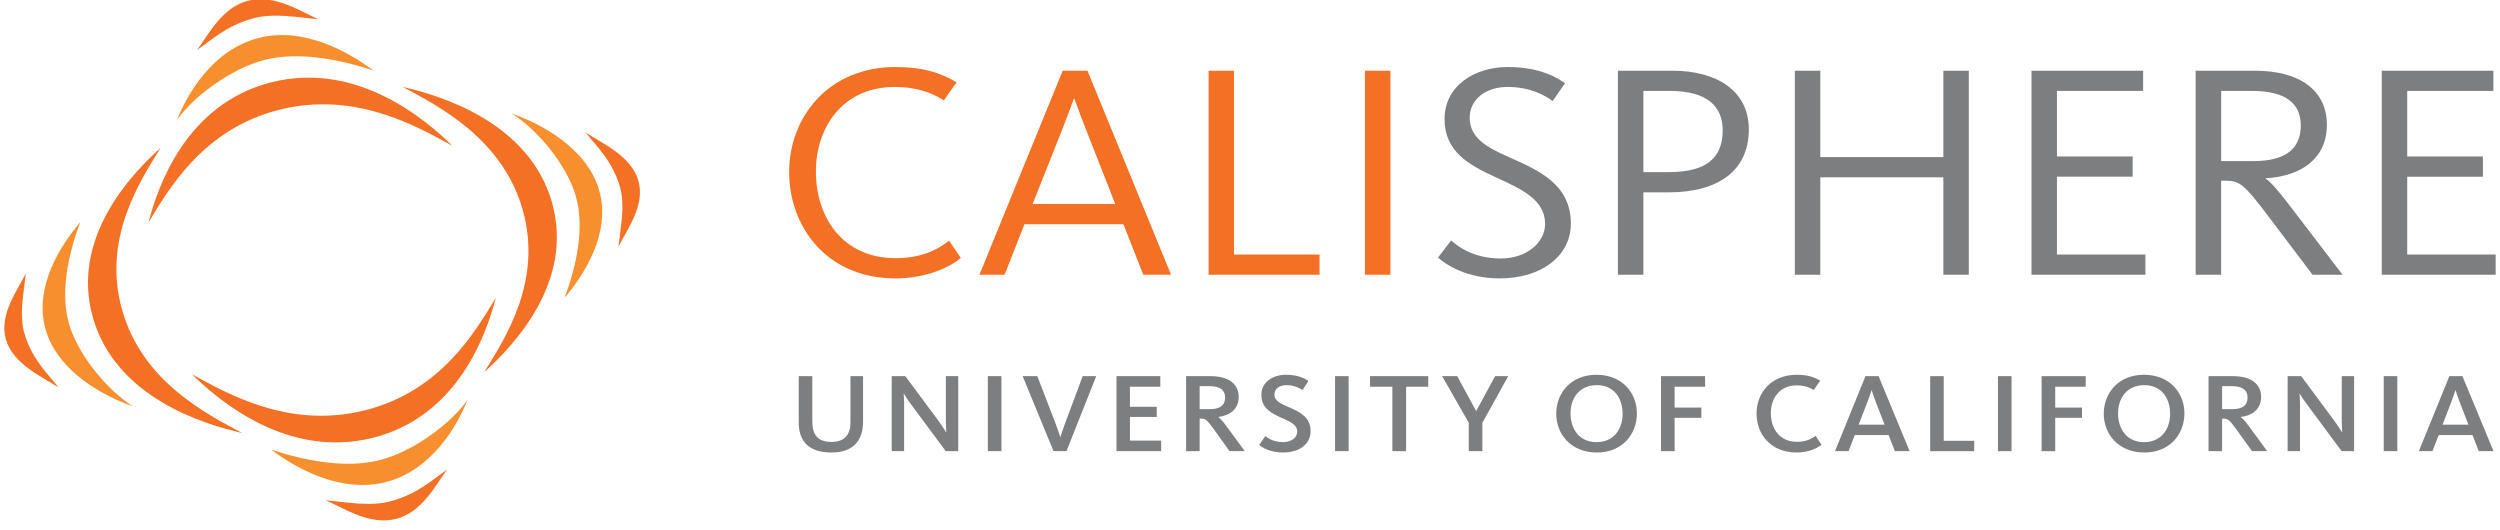 <?xml version="1.0" encoding="utf-8"?>
<!-- Generator: Adobe Illustrator 13.0.0, SVG Export Plug-In . SVG Version: 6.00 Build 14948)  -->
<!DOCTYPE svg PUBLIC "-//W3C//DTD SVG 1.1//EN" "http://www.w3.org/Graphics/SVG/1.1/DTD/svg11.dtd">
<svg version="1.1" id="Layer_1" xmlns="http://www.w3.org/2000/svg" xmlns:xlink="http://www.w3.org/1999/xlink" x="0px" y="0px"
	 width="1438.996px" height="305.057px" viewBox="0.002 902.972 1438.996 305.057"
	 enable-background="new 0.002 902.972 1438.996 305.057" xml:space="preserve">
<g>
	<path fill="#F37024" d="M53.488,1085.814c13.098,45.88,63.602,61.346,85.848,66.379c-20.592-11.034-57.259-29.527-68.985-70.6
		c-11.727-41.074,10.182-74.285,22.108-93.54C75.879,1002.881,40.387,1039.965,53.488,1085.814"/>
	<path fill="#F78F2F" d="M26.262,1092.615c7.076,24.791,34.458,38.803,50.324,44.241c-13.732-8.38-31.532-28.847-36.896-47.611
		c-5.335-18.69,0.11-41.346,6.515-58.425c-10.926,12.904-26.989,37.097-19.94,61.795"/>
	<path fill="#F37024" d="M33.673,1125.974c-6.042-7.76-14.849-15.643-19.42-30.392c-3.481-11.241-0.518-24.268,0.62-35.207
		c-5.125,10.14-15.487,23.828-11.467,37.949c4.033,14.087,20.509,21.335,30.271,27.649 M317.695,1019.399
		c-13.116-45.863-63.595-61.346-85.868-66.38c20.592,11.045,57.269,29.545,69.006,70.621c11.726,41.035-10.189,74.277-22.129,93.525
		c16.586-14.827,52.082-51.916,38.991-97.77"/>
	<path fill="#F78F2F" d="M344.908,1012.599c-7.066-24.786-34.469-38.804-50.317-44.235c13.729,8.373,31.528,28.838,36.882,47.593
		c5.342,18.69-0.104,41.362-6.515,58.416c10.927-12.87,26.989-37.07,19.944-61.774"/>
	<path fill="#F37024" d="M337.177,979.329c6.042,7.749,14.855,15.656,19.429,30.38c3.481,11.256,0.535,24.276-0.621,35.208
		c5.119-10.138,15.501-23.828,11.461-37.932c-4.033-14.104-20.498-21.324-30.273-27.656 M214.671,1154.953
		c48.86-12.284,65.339-59.685,70.724-80.574c-11.789,19.345-31.487,53.753-75.263,64.749c-43.748,11.019-79.168-9.562-99.673-20.759
		c15.804,15.56,55.329,48.881,104.209,36.588"/>
	<path fill="#F78F2F" d="M221.889,1180.495c26.427-6.645,41.348-32.347,47.136-47.219c-8.927,12.87-30.729,29.58-50.724,34.622
		c-19.913,4.999-44.058-0.104-62.251-6.128c13.739,10.249,39.511,25.339,65.836,18.725"/>
	<path fill="#F37024" d="M257.365,1173.239c-8.273,5.672-16.704,13.948-32.394,18.234c-11.981,3.265-25.869,0.504-37.519-0.586
		c10.796,4.828,25.386,14.537,40.432,10.759c15.003-3.76,22.722-19.234,29.478-28.403 M156.236,950.329
		c-48.87,12.297-65.353,59.69-70.73,80.567c11.789-19.3,31.484-53.732,75.246-64.75c43.768-10.994,79.174,9.586,99.663,20.773
		c-15.787-15.552-55.309-48.877-104.179-36.587"/>
	<path fill="#F78F2F" d="M148.999,924.794c-26.414,6.645-41.345,32.345-47.119,47.208c8.906-12.849,30.705-29.58,50.704-34.615
		c19.922-5,44.06,0.104,62.264,6.121C201.094,933.26,175.329,918.173,148.999,924.794"/>
	<path fill="#F37024" d="M113.457,931.743c8.272-5.663,16.683-13.938,32.366-18.225c11.996-3.262,25.872-0.489,37.537,0.586
		c-10.816-4.821-25.411-14.535-40.439-10.749c-15.017,3.766-22.735,19.228-29.47,28.387 M515.287,1063.22
		c-39.073,0-61.055-29.441-61.055-61.187c0-31.735,22.726-60.484,61.245-60.484c15.966,0,25.92,3.345,35.131,8.817l-7.336,10.414
		c-7.325-4.769-16.345-7.766-28.174-7.766c-30.067,0-45.472,23.276-45.472,48.667c0,25.745,14.84,49.907,46.027,49.907
		c13.525,0,23.301-4.234,30.622-10.055l6.773,9.872c-6.573,5.649-20.292,11.822-37.761,11.822"/>
	<path fill="#F37024" d="M626.139,980.174c-3.943-9.873-5.64-14.811-7.707-20.283h-0.373c-2.068,5.821-4.136,11.293-7.707,20.283
		l-15.967,40.201h47.54L626.139,980.174z M578.227,1061.106h-14.462l47.912-117.433h14.27l48.108,117.437H658.08l-11.457-29.104
		h-56.928l-11.464,29.104L578.227,1061.106z M695.663,1061.11V943.674h14.648v105.794h49.223v11.643H695.663z M785.66,943.674
		h14.656v117.437H785.66V943.674z"/>
	<g>
		<path fill="#7D7E80" d="M863.25,1063.22c-19.166,0-30.995-7.932-35.518-11.986l7.525-9.872
			c2.809,2.458,11.822,10.393,28.55,10.393c15.401,0,25.548-9.51,25.548-19.917c0-14.29-14.281-20.283-28.746-26.979
			c-15.223-7.059-29.119-14.641-29.119-33.335c0-19.214,17.289-29.977,36.443-29.977c18.614,0,28.759,6.345,32.884,9.352
			l-7.134,10.228c-4.324-3.18-12.779-8.114-25.933-8.114c-12.396,0-21.798,7.056-21.798,17.804
			c0,11.645,10.147,17.104,22.552,22.573c16.522,7.396,35.688,15.345,35.688,38.256c0,18.524-16.718,31.565-40.95,31.565
			 M961.141,955.308H945.93v46.725h14.658c21.972,0,30.984-8.448,30.984-23.979c0.008-13.394-8.254-22.746-30.436-22.746
			 M960.588,1013.679H945.93v47.436h-14.656v-117.44h31.382c25.176,0,43.968,11.283,43.968,33.855
			C1006.623,1000.626,989.705,1013.679,960.588,1013.679"/>
	</g>
	<path fill="#7D7E80" d="M1118.594,1061.11v-56.07h-70.832v56.07h-14.65V943.674h14.65v49.725h70.832v-49.725h14.648v117.437
		H1118.594z M1169.333,1061.11V943.674h64.25v11.634h-49.601v37.735h43.568v11.635h-43.568v44.793h50.91v11.643L1169.333,1061.11z
		 M1296.144,955.308h-17.648v40.38h18.778c18.6,0,27.052-7.396,27.052-20.448C1324.325,962.188,1315.309,955.308,1296.144,955.308
		 M1331.096,1061.11l-25.176-33.325c-14.658-19.396-16.904-20.814-25.371-20.814h-2.058v54.139h-14.669V943.674h34.014
		c26.113,0,41.518,11.462,41.518,31.208c0,19.569-15.211,29.621-35.131,30.683v0.352c2.439,1.586,5.826,5.117,13.153,14.642
		l30.998,40.552H1331.096L1331.096,1061.11z M1370.939,943.674v117.437h65.561v-11.635h-50.91v-44.794h43.567v-11.638h-43.567
		v-37.735h49.6v-11.634H1370.939z"/>
	<g>
		<path fill="#7D7E80" d="M478.544,1163.437c-12.982,0-18.793-6.483-18.793-17.242v-26.708h7.813v26
			c0,8.036,3.316,11.855,11.183,11.855c7.459,0,10.771-4.403,10.771-11.138v-26.714h7.259v26.117
			C496.778,1156.824,490.842,1163.437,478.544,1163.437"/>
		<path fill="#7D7E80" d="M544.379,1162.656l-20.041-27.035c-2.144-2.854-3.999-5.903-4.067-6.034h-0.138
			c0,0.131,0.275,2.792,0.275,5.262v27.812h-7.125v-43.18h7.811l18.854,25.414c2.482,3.364,4.488,6.673,4.626,6.875h0.138
			c0-0.265-0.276-3.047-0.276-6.355v-25.932h7.122v43.174h-7.184H544.379z"/>
	</g>
	<path fill="#7D7E80" d="M568.611,1119.48h7.814v43.172h-7.814V1119.48z M613.868,1162.656h-7.462l-17.758-43.174h8.431
		l10.633,27.615c1.248,3.31,2.558,7.324,2.558,7.324h0.138c0,0,1.248-4.021,2.481-7.324l10.3-27.621h7.804l-17.131,43.18H613.868z
		 M642.649,1162.656v-43.174h25.231v6.087h-17.476v11.546h15.409v5.834h-15.409v13.62h17.959v6.083L642.649,1162.656z"/>
	<g>
		<path fill="#7D7E80" d="M696.11,1125.248h-5.595v13.222h6.011c5.939,0,8.637-2.399,8.637-6.676c0-4.275-2.826-6.546-9.051-6.546
			 M707.722,1162.656l-8.772-12.253c-4.35-6.021-5.181-6.481-7.803-6.481h-0.631v18.738h-7.804v-43.174h14.029
			c10.282,0,16.235,4.277,16.235,11.994c0,7.124-5.322,10.759-11.685,11.473v0.124c1.11,0.713,2.496,2.275,5.114,5.828
			l10.083,13.747h-8.769L707.722,1162.656z M738.474,1163.437c-7.261,0-11.886-2.794-13.675-4.345l3.516-5.122
			c1.035,0.778,4.423,3.497,10.159,3.497c5.102,0,8.217-2.786,8.217-6.028c0-4.47-5.043-6.104-10.362-8.562
			c-5.67-2.656-10.295-5.635-10.295-12.638c0-7.262,6.494-11.553,14.235-11.553c7.179,0,11.123,2.345,12.851,3.576l-3.388,5.183
			c-1.587-1.034-4.826-2.783-9.19-2.783c-4.15,0-6.973,2.001-6.973,5.438c0,3.766,3.652,5.258,8.355,7.275
			c6.08,2.656,12.442,5.573,12.442,13.741c0,7.387-6.222,12.312-15.891,12.312"/>
	</g>
	<path fill="#7D7E80" d="M768.461,1119.48h7.803v43.172h-7.803V1119.48z M809.341,1125.573v37.087h-7.896v-37.087H788.59v-6.091
		h33.504v6.091H809.341z M853.253,1146.317v16.339h-7.825v-16.339l-15.338-26.837h8.687l10.857,20.034h0.104l10.822-20.034h7.584
		L853.253,1146.317z M919.123,1124.666c-10.02,0-15.124,7.455-15.124,16.277c0,8.82,4.964,16.523,14.925,16.523
		c10.078,0,15.046-7.587,15.046-16.339c0-8.82-4.825-16.466-14.847-16.466 M919.123,1163.437c-14.855,0-23.353-10.563-23.353-22.305
		c0-11.794,8.293-22.436,23.153-22.436c14.925,0,23.278,10.518,23.278,22.243c-0.006,11.793-8.236,22.499-23.079,22.499"/>
	<path fill="#7D7E80" d="M963.899,1125.573v12h15.405v5.897h-15.405v19.189h-7.825v-43.174h25.368v6.087H963.899z"/>
	<g>
		<path fill="#7D7E80" d="M1034.146,1163.437c-15.127,0-23.077-10.761-23.077-22.432c0-11.743,8.227-22.311,23.214-22.311
			c5.936,0,9.882,1.241,13.408,3.378l-3.667,5.38c-2.62-1.62-5.671-2.655-9.944-2.655c-9.676,0-14.78,7.39-14.78,15.951
			c0,8.822,4.901,16.532,14.987,16.532c4.976,0,8.293-1.551,10.774-3.435l3.388,5.117c-2.42,2.08-7.736,4.483-14.303,4.483"/>
		<path fill="#7D7E80" d="M1079.99,1135.104c-1.38-3.619-1.861-5.182-2.62-7.454h-0.139c-0.759,2.335-1.251,3.882-2.638,7.454
			l-4.755,12.319h14.924L1079.99,1135.104L1079.99,1135.104z M1064.029,1162.656h-7.804l17.546-43.174h7.523l17.891,43.174h-8.495
			l-3.591-9.266h-19.484L1064.029,1162.656z"/>
	</g>
	<path fill="#7D7E80" d="M1111.01,1162.656v-43.174h7.79v37.216h17.546v5.958H1111.01z M1150.028,1119.48h7.815v43.172h-7.815
		V1119.48z M1182.982,1125.573v12h15.408v5.897h-15.408v19.189h-7.824v-43.174h25.369v6.087H1182.982z"/>
	<g>
		<path fill="#7D7E80" d="M1234.272,1124.666c-10.021,0-15.125,7.455-15.125,16.277c0,8.82,4.964,16.523,14.924,16.523
			c10.065,0,15.046-7.587,15.046-16.339c0-8.82-4.824-16.466-14.845-16.466 M1234.272,1163.437
			c-14.856,0-23.354-10.563-23.354-22.305c0-11.794,8.293-22.436,23.152-22.436c14.927,0,23.28,10.518,23.28,22.243
			c0,11.793-8.232,22.499-23.079,22.499"/>
		<path fill="#7D7E80" d="M1284.632,1125.248h-5.597v13.222h6.013c5.949,0,8.638-2.399,8.638-6.676c0-4.275-2.826-6.546-9.052-6.546
			 M1296.243,1162.656l-8.771-12.253c-4.351-6.021-5.183-6.481-7.804-6.481h-0.633v18.738h-7.803v-43.174h14.016
			c10.291,0,16.241,4.277,16.241,11.994c0,7.124-5.318,10.759-11.684,11.473v0.124c1.111,0.713,2.497,2.275,5.116,5.828
			l10.083,13.747h-8.77L1296.243,1162.656z M1347.846,1162.656l-20.026-27.035c-2.143-2.854-4.008-5.903-4.08-6.034h-0.138
			c0,0.131,0.275,2.792,0.275,5.262v27.812h-7.11v-43.18h7.804l18.854,25.414c2.496,3.364,4.498,6.673,4.635,6.875h0.129
			c0-0.265-0.268-3.047-0.268-6.355v-25.932h7.109v43.174h-7.186H1347.846z"/>
	</g>
	<path fill="#7D7E80" d="M1372.078,1119.48h7.813v43.172h-7.813V1119.48z M1416.061,1135.104c-1.387-3.619-1.862-5.182-2.62-7.454
		h-0.139c-0.759,2.335-1.25,3.882-2.626,7.454l-4.766,12.319h14.927L1416.061,1135.104z M1400.102,1162.656h-7.802l17.546-43.174
		h7.523l17.896,43.174h-8.497l-3.592-9.266h-19.485l-3.584,9.266H1400.102z"/>
</g>
</svg>
